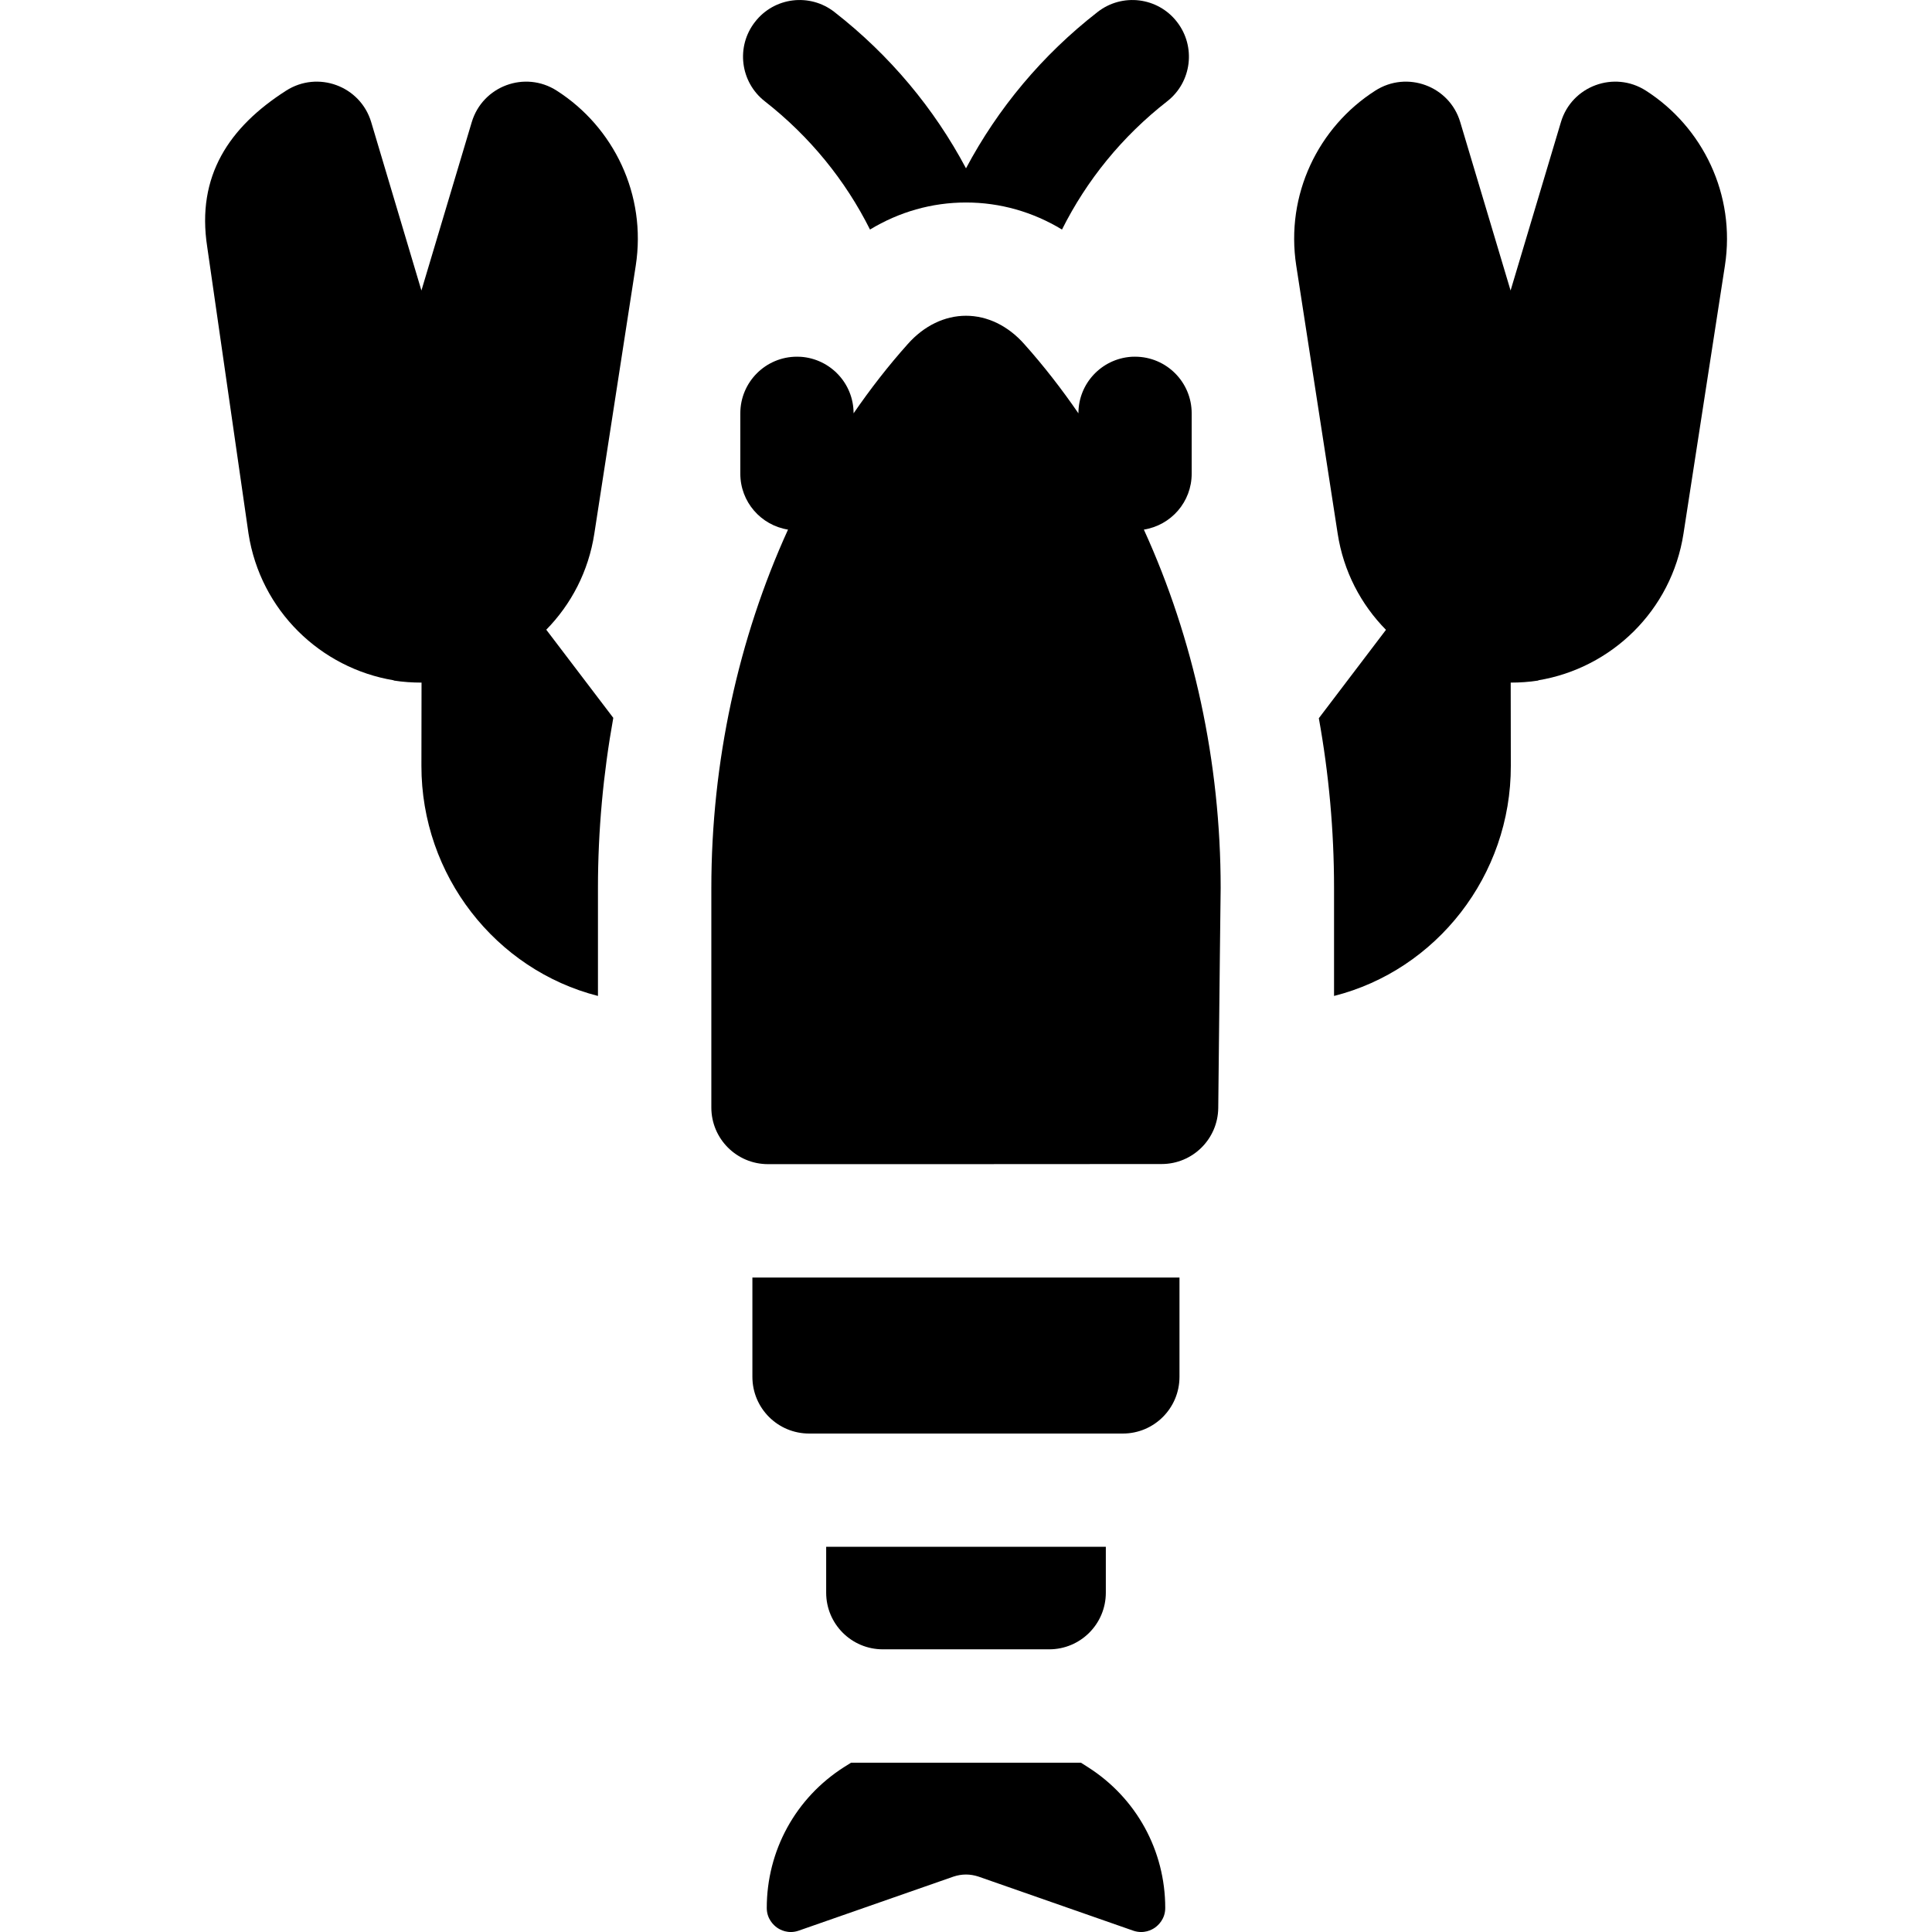 <svg width="16" height="16" viewBox="0 0 16 16" fill="none" xmlns="http://www.w3.org/2000/svg">
<path d="M5.265 2.2C5.356 1.612 5.082 1.052 4.611 0.751C4.348 0.582 3.997 0.712 3.907 1.011L3.49 2.406L3.074 1.011C2.984 0.712 2.633 0.582 2.369 0.751C1.899 1.052 1.625 1.456 1.716 2.044L2.058 4.419C2.157 5.057 2.656 5.534 3.261 5.634L3.261 5.636C3.338 5.648 3.415 5.653 3.49 5.653C3.491 5.653 3.491 5.653 3.491 5.653L3.49 6.342C3.489 7.25 4.106 8.032 4.952 8.248V7.354C4.952 6.878 4.996 6.406 5.079 5.945L4.524 5.215C4.73 5.005 4.874 4.732 4.922 4.419L5.265 2.2Z" fill="black"/>
<path d="M13.631 0.751C13.368 0.582 13.016 0.712 12.927 1.011L12.51 2.406L12.093 1.011C12.004 0.712 11.652 0.582 11.389 0.751C10.918 1.052 10.644 1.612 10.735 2.2L11.078 4.419C11.126 4.732 11.271 5.006 11.478 5.216L10.922 5.948C11.005 6.408 11.048 6.879 11.048 7.354V8.248C11.895 8.034 12.514 7.251 12.512 6.342L12.511 5.653C12.587 5.653 12.663 5.648 12.74 5.636L12.739 5.634C13.344 5.534 13.843 5.058 13.942 4.419L14.285 2.2C14.376 1.612 14.101 1.052 13.631 0.751Z" fill="black"/>
<path d="M9.473 4.386C9.698 4.35 9.869 4.157 9.869 3.923V3.772V3.423C9.869 3.164 9.659 2.954 9.4 2.954C9.389 2.954 9.377 2.954 9.366 2.955C9.123 2.973 8.931 3.175 8.931 3.423V3.423C8.792 3.221 8.643 3.029 8.482 2.849C8.348 2.698 8.177 2.615 8 2.615C7.823 2.615 7.652 2.698 7.518 2.849C7.357 3.029 7.208 3.221 7.069 3.423V3.423C7.069 3.175 6.877 2.973 6.634 2.955C6.622 2.955 6.611 2.954 6.6 2.954C6.341 2.954 6.131 3.164 6.131 3.423V3.772V3.923C6.131 4.157 6.302 4.35 6.526 4.386C6.115 5.288 5.891 6.31 5.891 7.354V9.172C5.891 9.431 6.101 9.641 6.36 9.641C7.169 9.641 8.817 9.641 9.62 9.64C9.877 9.64 10.086 9.433 10.089 9.176C10.098 8.25 10.109 7.354 10.109 7.354C10.109 6.31 9.885 5.288 9.473 4.386Z" fill="black"/>
<path d="M9.01 14.635L8.952 14.598H7.048L6.989 14.635C6.589 14.89 6.35 15.326 6.35 15.801C6.35 15.893 6.409 15.945 6.434 15.963C6.459 15.981 6.527 16.019 6.614 15.989L7.897 15.541C7.93 15.53 7.965 15.524 8 15.524C8.035 15.524 8.069 15.53 8.103 15.541L9.385 15.989C9.473 16.019 9.541 15.981 9.566 15.963C9.591 15.945 9.65 15.893 9.65 15.801C9.65 15.326 9.411 14.89 9.01 14.635Z" fill="black"/>
<path d="M6.842 12.81V13.19H6.842C6.842 13.449 7.052 13.659 7.311 13.659H8.689C8.948 13.659 9.158 13.449 9.158 13.19V12.81H6.842Z" fill="black"/>
<path d="M6.231 11.402C6.231 11.662 6.441 11.872 6.701 11.872H9.299C9.558 11.872 9.768 11.662 9.768 11.402V10.58H6.231V11.402Z" fill="black"/>
<path d="M9.747 0.181C9.588 -0.024 9.293 -0.06 9.089 0.1C8.63 0.457 8.263 0.899 8 1.394C7.737 0.899 7.369 0.457 6.911 0.1C6.707 -0.06 6.412 -0.024 6.253 0.181C6.093 0.385 6.13 0.68 6.334 0.839C6.706 1.13 7.001 1.493 7.205 1.901C7.446 1.755 7.717 1.677 8 1.677C8.283 1.677 8.554 1.755 8.795 1.901C8.999 1.493 9.293 1.13 9.666 0.839C9.87 0.68 9.906 0.385 9.747 0.181Z" fill="black"/>
</svg>
